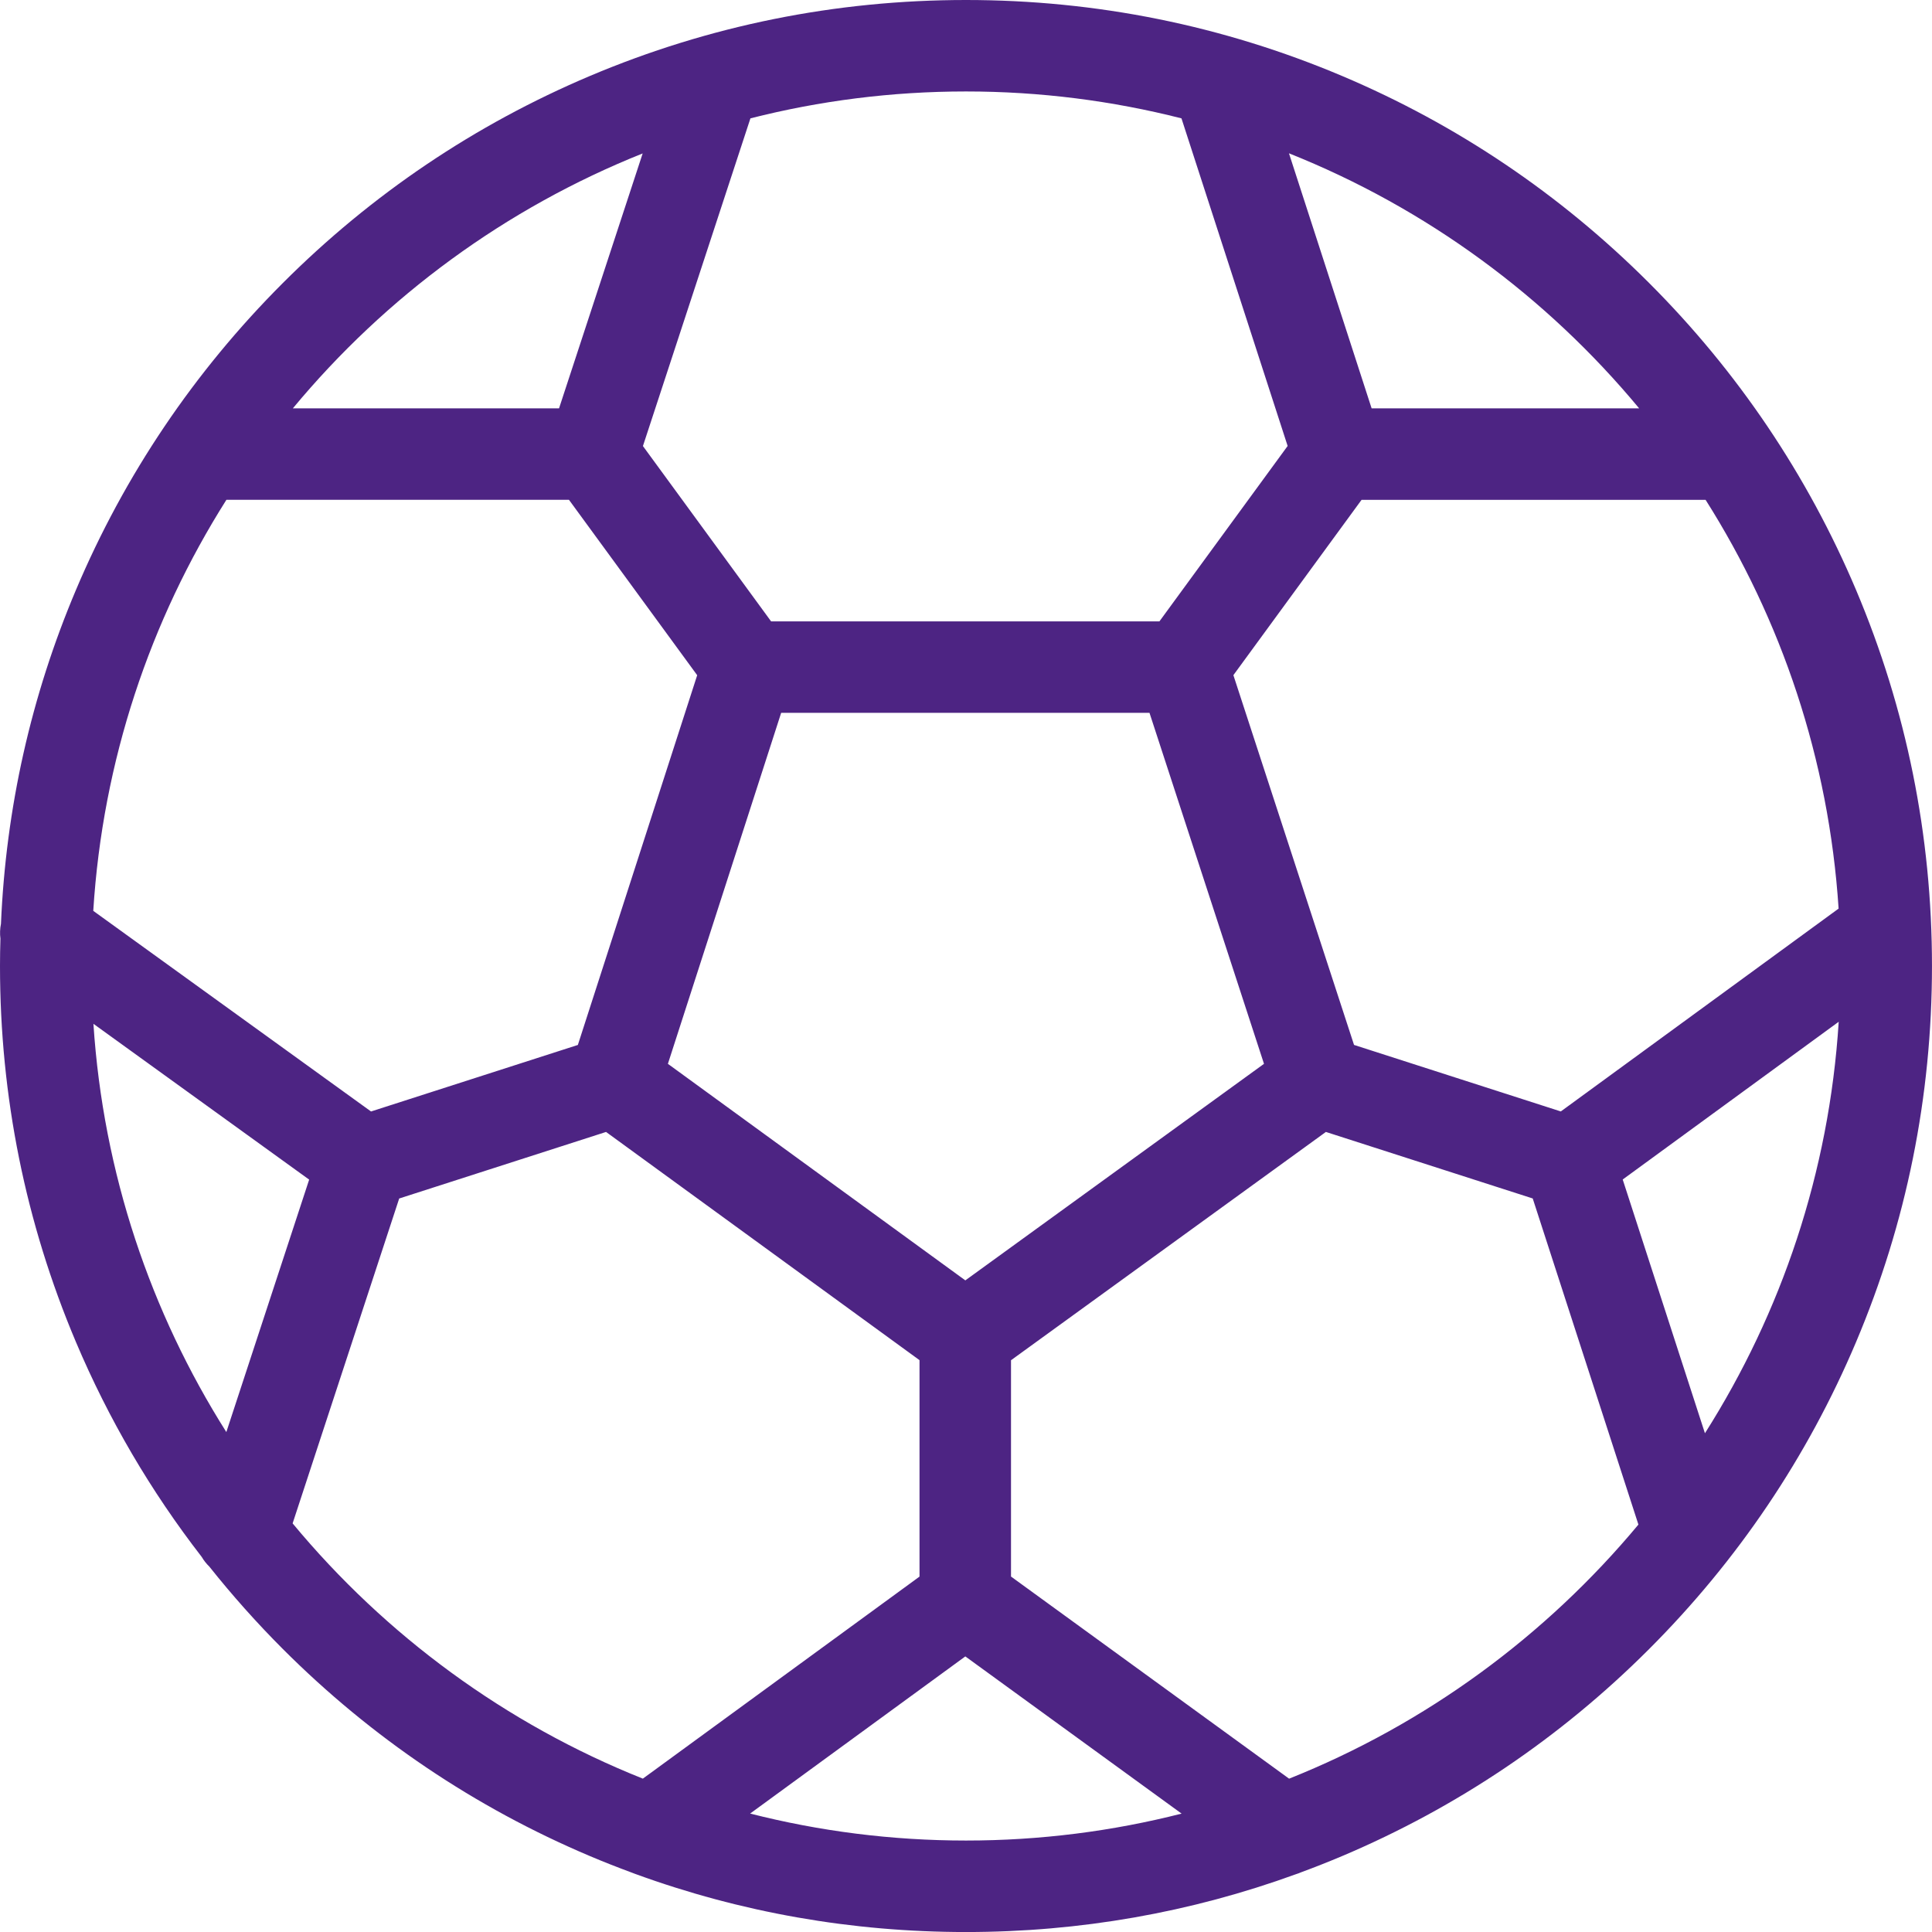 <?xml version="1.0" encoding="utf-8"?>
<!-- Generator: Adobe Illustrator 24.0.0, SVG Export Plug-In . SVG Version: 6.00 Build 0)  -->
<svg version="1.1" id="Layer_1" xmlns="http://www.w3.org/2000/svg" xmlns:xlink="http://www.w3.org/1999/xlink" x="0px" y="0px"
	 viewBox="0 0 718.22 718.22" style="enable-background:new 0 0 718.22 718.22;" xml:space="preserve" fill="#4d2483">
<path class="st0" d="M689.99,219.32c-18.09-42.76-43.98-81.17-76.95-114.14c-32.97-32.97-71.38-58.87-114.14-76.95
	C454.61,9.5,407.58,0,359.11,0c-48.47,0-95.5,9.5-139.79,28.23c-42.76,18.09-81.17,43.98-114.14,76.95
	c-32.97,32.97-58.87,71.38-76.95,114.14c-16.7,39.49-26.04,81.16-27.87,124.1c-0.37,1.83-0.44,3.7-0.2,5.53
	C0.06,352.33,0,355.72,0,359.11c0,48.47,9.5,95.5,28.23,139.79c12.14,28.7,27.81,55.42,46.75,79.87c0.77,1.32,1.72,2.52,2.83,3.6
	c8.5,10.68,17.62,20.92,27.37,30.68c32.97,32.97,71.38,58.87,114.14,76.95c5.14,2.18,10.33,4.21,15.54,6.14
	c0.39,0.16,0.78,0.32,1.18,0.45c39.33,14.37,80.64,21.64,123.06,21.64c42.3,0,83.5-7.24,122.73-21.52c0.62-0.19,1.23-0.42,1.83-0.68
	c5.11-1.89,10.19-3.89,15.23-6.02c42.76-18.09,81.17-43.98,114.14-76.95c32.97-32.97,58.87-71.38,76.95-114.14
	c18.73-44.28,28.23-91.31,28.23-139.79C718.22,310.64,708.72,263.61,689.99,219.32z M633.81,532.81l-30.57-94.33l80.3-58.64
	C680,435.83,662.23,488.01,633.81,532.81z M580.23,413.18l-76.87-24.73l-44.85-137.46l47.65-65.18h127.89
	c28.18,44.54,45.82,96.37,49.45,151.96L580.23,413.18z M358.86,475.98l-110.57-80.5l42.11-130.49h136.92l42.57,130.49L358.86,475.98
	z M214.82,388.46l-76.89,24.73L34.67,338.61c3.5-55.91,21.18-108.04,49.5-152.81h127.34l47.67,65.21L214.82,388.46z M34.73,380.6
	l80.2,57.92l-30.79,93.85C56,487.87,38.37,436.12,34.73,380.6z M609.36,151.81H509.9l-30.73-94.82
	C530.16,77.32,574.84,110.2,609.36,151.81z M439.21,44l39.47,121.79l-47.66,65.2H286.65l-47.64-65.17L278.97,44
	c25.64-6.53,52.49-10,80.14-10C386.74,34,413.58,37.48,439.21,44z M238.91,57.04l-31.09,94.77h-98.96
	C143.35,110.24,187.98,77.38,238.91,57.04z M108.78,566.32l39.62-120.78l76.9-24.74l116.53,84.84v80.46l-102.85,75.11
	C187.98,640.86,143.3,607.95,108.78,566.32z M278.86,674.19l80-58.42l80.4,58.44c-25.65,6.53-52.5,10.01-80.15,10.01
	C331.42,684.22,304.54,680.73,278.86,674.19z M479.22,661.22l-103.38-75.14v-80.41l117.06-84.87l76.89,24.73l39.29,121.23
	C574.6,608.18,530.05,640.94,479.22,661.22z"/>
</svg>
